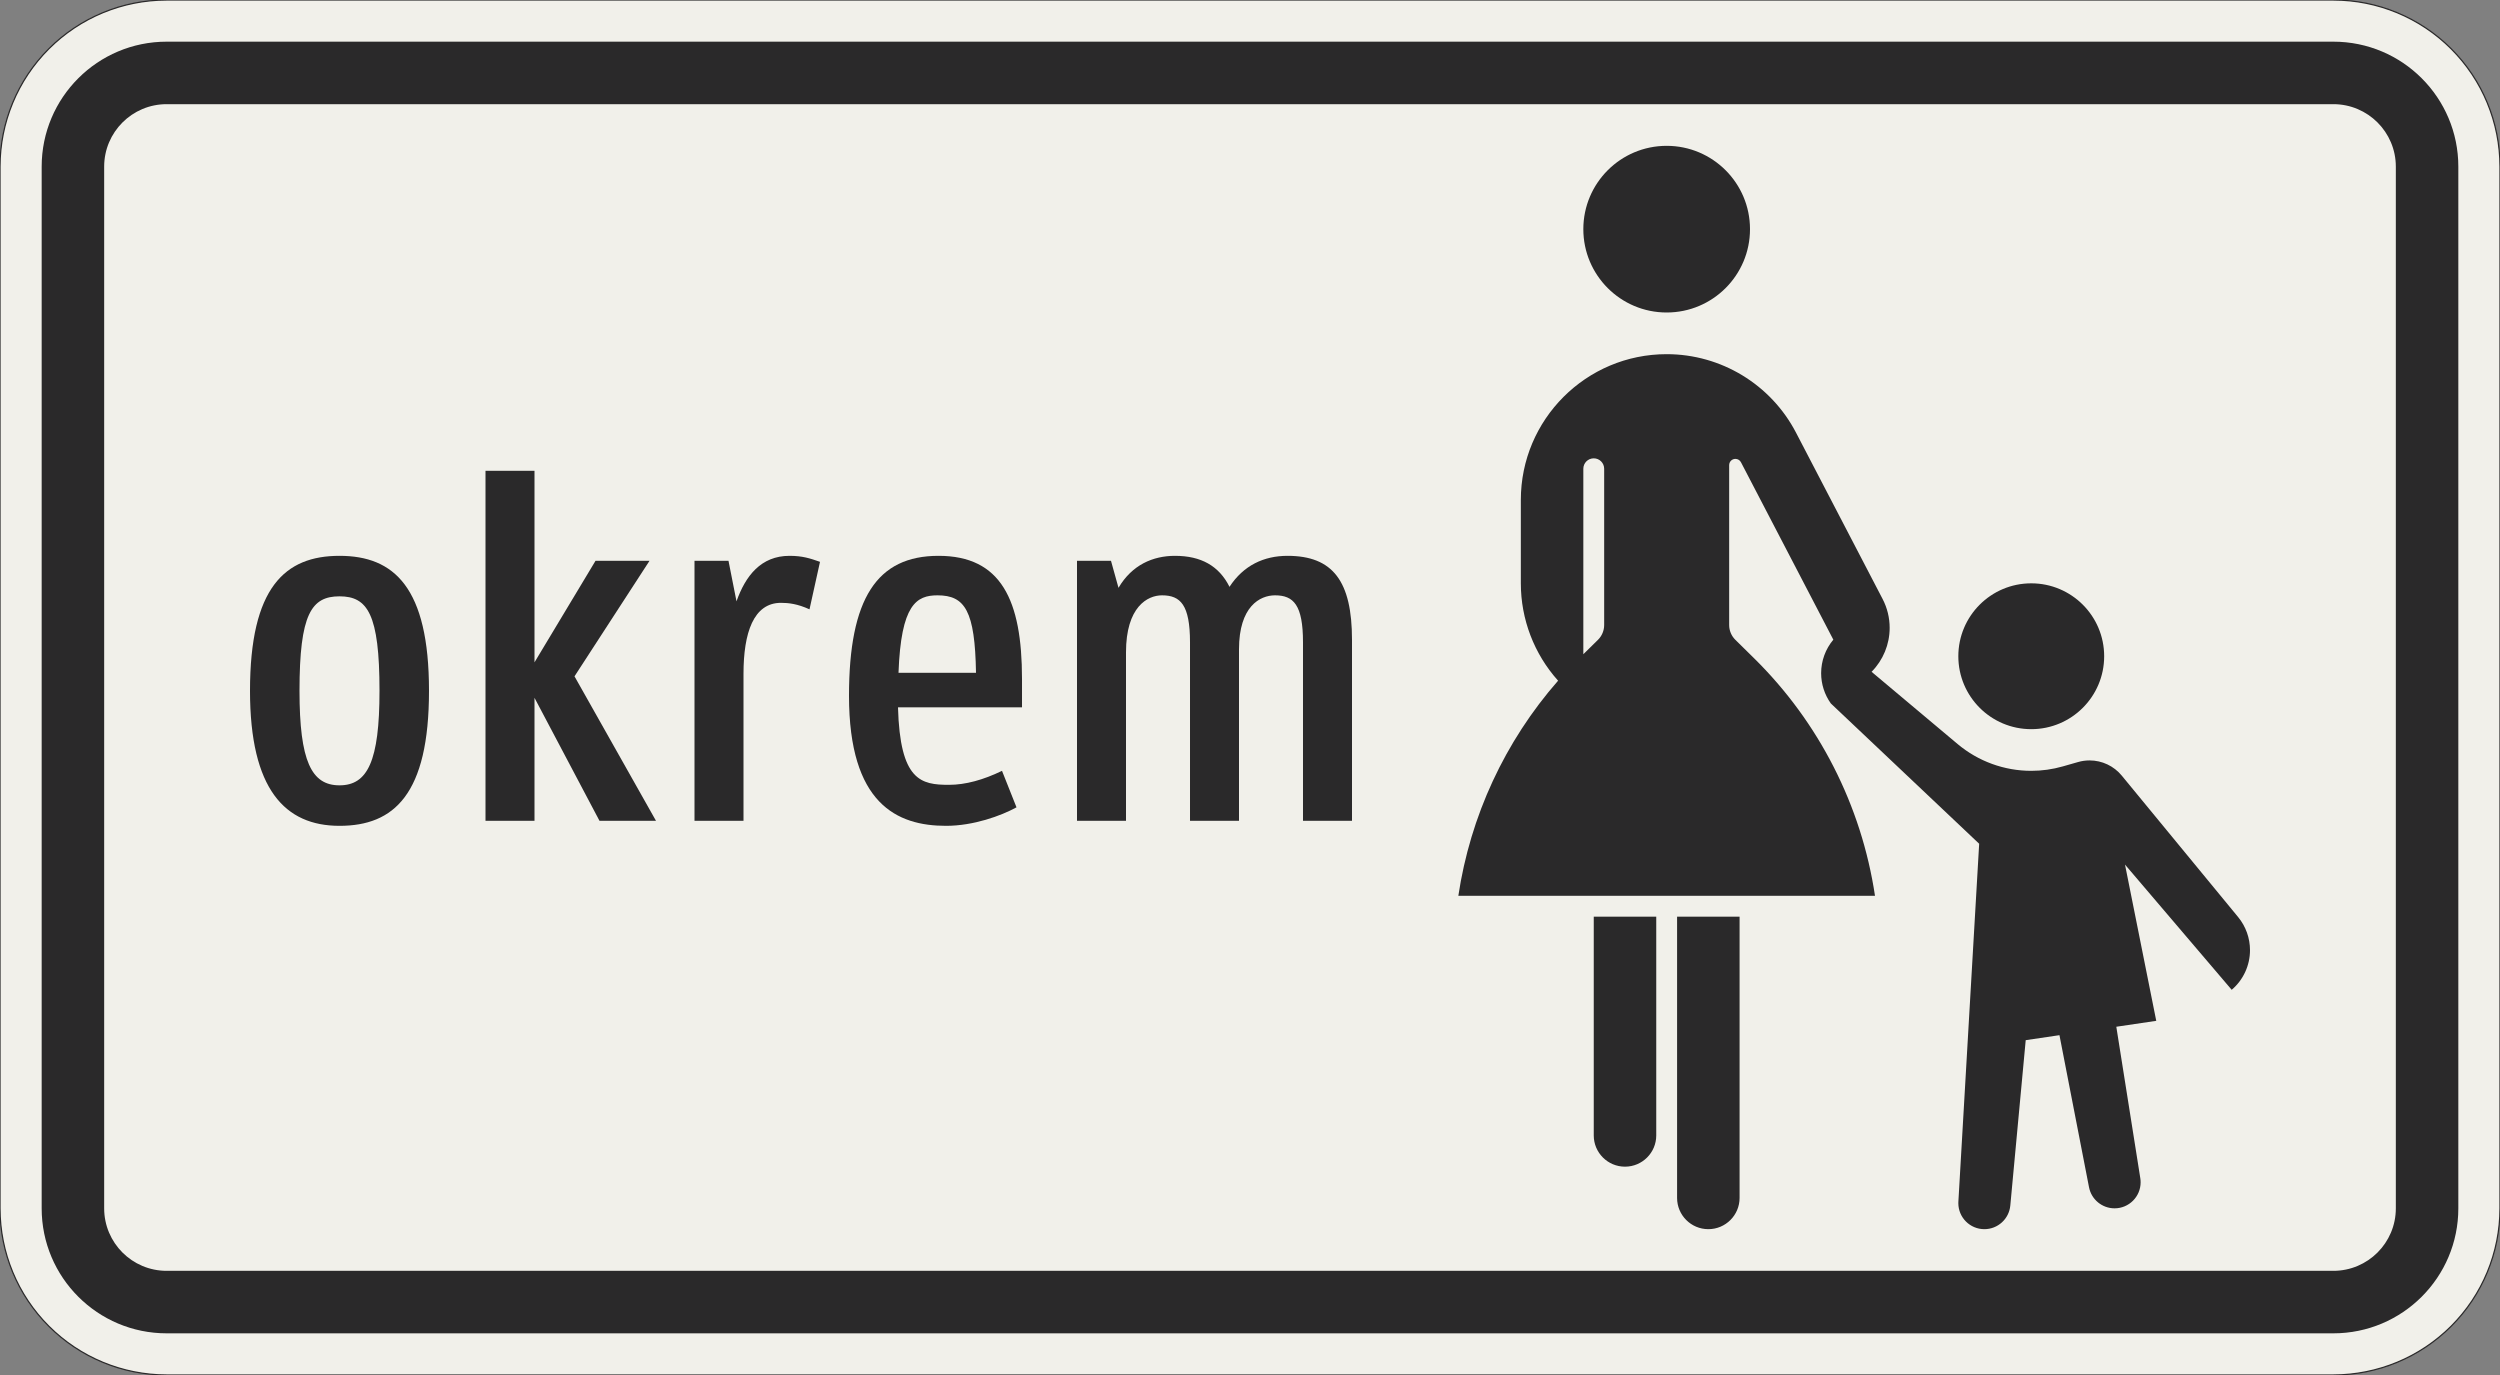 <?xml version="1.0" encoding="UTF-8"?>
<svg xmlns="http://www.w3.org/2000/svg" xmlns:xlink="http://www.w3.org/1999/xlink" width="600mm" height="330mm" viewBox="0 0 6000 3300" version="1.1">
<rect x="0" y="0" width="6000" height="3300" fill="#808080" stroke="none"/>
<defs>
<g>
<symbol overflow="visible" id="glyph0-0">
<path style="stroke:none;" d="M 79.203 0 L 482.406 0 L 482.406 -840 L 79.203 -840 Z M 183.594 -104.406 L 183.594 -735.594 L 378 -735.594 L 378 -104.406 Z M 183.594 -104.406 "/>
</symbol>
<symbol overflow="visible" id="glyph0-1">
<path style="stroke:none;" d="M 271.203 12 C 402 12 486 -63.594 486 -312 C 486 -560.406 402 -636 271.203 -636 C 140.406 -636 56.406 -560.406 56.406 -312 C 56.406 -75.594 140.406 12 271.203 12 Z M 271.203 -538.797 C 338.406 -538.797 367.203 -496.797 367.203 -312 C 367.203 -142.797 338.406 -85.203 271.203 -85.203 C 204 -85.203 175.203 -142.797 175.203 -312 C 175.203 -496.797 204 -538.797 271.203 -538.797 Z M 271.203 -538.797 "/>
</symbol>
<symbol overflow="visible" id="glyph0-2">
<path style="stroke:none;" d="M 196.797 0 L 196.797 -295.203 L 352.797 0 L 488.406 0 L 292.797 -346.797 L 472.797 -624 L 343.203 -624 L 196.797 -380.406 L 196.797 -840 L 79.203 -840 L 79.203 0 Z M 196.797 0 "/>
</symbol>
<symbol overflow="visible" id="glyph0-3">
<path style="stroke:none;" d="M 286.797 -523.203 C 304.797 -523.203 326.406 -520.797 355.203 -507.594 L 380.406 -621.594 C 356.406 -630 338.406 -636 307.203 -636 C 238.797 -636 201.594 -588 180 -526.797 L 160.797 -624 L 79.203 -624 L 79.203 0 L 196.797 0 L 196.797 -352.797 C 196.797 -451.203 220.797 -523.203 286.797 -523.203 Z M 286.797 -523.203 "/>
</symbol>
<symbol overflow="visible" id="glyph0-4">
<path style="stroke:none;" d="M 470.406 -272.406 L 470.406 -340.797 C 470.406 -530.406 420 -636 270 -636 C 122.406 -636 55.203 -534 55.203 -300 C 55.203 -40.797 170.406 12 288 12 C 354 12 420 -12 457.203 -32.406 L 422.406 -120 C 378 -98.406 334.797 -86.406 295.203 -86.406 C 228 -86.406 177.594 -96 172.797 -272.406 Z M 267.594 -541.203 C 333.594 -541.203 357.594 -504 360 -355.203 L 174 -355.203 C 180 -519.594 217.203 -541.203 267.594 -541.203 Z M 267.594 -541.203 "/>
</symbol>
<symbol overflow="visible" id="glyph0-5">
<path style="stroke:none;" d="M 468 0 L 468 -411.594 C 468 -514.797 518.406 -541.203 554.406 -541.203 C 598.797 -541.203 621.594 -518.406 621.594 -428.406 L 621.594 0 L 739.203 0 L 739.203 -434.406 C 739.203 -574.797 693.594 -636 584.406 -636 C 528 -636 478.797 -613.203 445.203 -561.594 C 420 -612 376.797 -636 314.406 -636 C 261.594 -636 211.203 -614.406 178.797 -559.203 L 160.797 -624 L 79.203 -624 L 79.203 0 L 196.797 0 L 196.797 -404.406 C 196.797 -513.594 248.406 -541.203 283.203 -541.203 C 327.594 -541.203 350.406 -518.406 350.406 -428.406 L 350.406 0 Z M 468 0 "/>
</symbol>
</g>
</defs>
<g id="surface1341">
<path style="fill-rule:evenodd;fill:rgb(94.51%,94.118%,91.765%);fill-opacity:1;stroke-width:0.3;stroke-linecap:butt;stroke-linejoin:miter;stroke:rgb(16.471%,16.078%,16.471%);stroke-opacity:1;stroke-miterlimit:3;" d="M -260 -165 C -270.609 -165 -280.783 -160.786 -288.284 -153.284 C -295.786 -145.783 -300 -135.609 -300 -125 L -300 125 C -300 135.609 -295.786 145.783 -288.284 153.284 C -280.783 160.786 -270.609 165 -260 165 L 260 165 C 270.609 165 280.783 160.786 288.284 153.284 C 295.786 145.783 300 135.609 300 125 L 300 -125 C 300 -135.609 295.786 -145.783 288.284 -153.284 C 280.783 -160.786 270.609 -165 260 -165 L -260 -165 " transform="matrix(10,0,0,-10,3000,1650)"/>
<path style=" stroke:none;fill-rule:evenodd;fill:rgb(16.471%,16.078%,16.471%);fill-opacity:1;" d="M 400 3200 C 234.316 3200 100 3065.684 100 2900 L 100 400 C 100 234.316 234.316 100 400 100 L 5600 100 C 5765.684 100 5900 234.316 5900 400 L 5900 2900 C 5900 3065.684 5765.684 3200 5600 3200 L 400 3200 M 400 3050 C 317.156 3050 250 2982.844 250 2900 L 250 400 C 250 317.156 317.156 250 400 250 L 5600 250 C 5682.844 250 5750 317.156 5750 400 L 5750 2900 C 5750 2982.844 5682.844 3050 5600 3050 L 400 3050 "/>
<g style="fill:rgb(16.471%,16.078%,16.471%);fill-opacity:1;">
  <use xlink:href="#glyph0-1" x="543.602" y="1970"/>
  <use xlink:href="#glyph0-2" x="1086.002" y="1970"/>
  <use xlink:href="#glyph0-3" x="1587.602" y="1970"/>
  <use xlink:href="#glyph0-4" x="1982.402" y="1970"/>
  <use xlink:href="#glyph0-5" x="2505.602" y="1970"/>
</g>
<path style=" stroke:none;fill-rule:evenodd;fill:rgb(16.471%,16.078%,16.471%);fill-opacity:1;" d="M 3825 2200 L 3975 2200 L 3975 2725 C 3975 2766.422 3941.422 2800 3900 2800 C 3858.578 2800 3825 2766.422 3825 2725 L 3825 2200 M 4025 2200 L 4175 2200 L 4175 2875 C 4175 2916.422 4141.422 2950 4100 2950 C 4058.578 2950 4025 2916.422 4025 2875 L 4025 2200 M 3500.008 2150 C 3528.73 1958.516 3611.828 1779.305 3739.422 1633.664 L 3739.414 1633.656 C 3681.84 1569.449 3650 1486.242 3650 1400 L 3650 1200 C 3650 1006.699 3806.699 850 4000 850 C 4130.516 850 4250.188 922.621 4310.453 1038.387 L 4518.238 1437.543 C 4529.375 1458.934 4535.188 1482.691 4535.188 1506.805 C 4535.188 1546.324 4519.594 1584.246 4491.793 1612.332 L 4698.168 1785.605 C 4747.703 1827.199 4810.316 1850 4875 1850 C 4900.566 1850 4926.008 1846.434 4950.586 1839.406 L 4987.516 1828.852 C 4996.453 1826.297 5005.703 1825 5015 1825 C 5044.898 1825 5073.23 1838.379 5092.227 1861.469 L 5371.531 2200.973 C 5389.938 2223.348 5400 2251.418 5400 2280.387 C 5400 2317.008 5383.941 2351.785 5356.07 2375.535 L 5100 2075 L 5175 2450 L 5079.148 2464.195 L 5136.73 2827.723 C 5137.242 2830.957 5137.5 2834.227 5137.5 2837.5 C 5137.5 2872.02 5109.52 2900 5075 2900 C 5045.082 2900 5019.355 2878.797 5013.648 2849.426 L 4942.691 2484.41 L 4861.719 2496.406 L 4824.73 2893.301 C 4821.734 2925.43 4794.77 2950 4762.5 2950 C 4727.98 2950 4700 2922.02 4700 2887.5 C 4700 2886.289 4700.035 2885.082 4700.105 2883.875 L 4750 2025 L 4394.031 1688.312 C 4378.875 1667.109 4370.727 1641.699 4370.727 1615.633 C 4370.727 1586.234 4381.09 1557.773 4399.996 1535.254 L 4178.305 1109.387 C 4175.723 1104.426 4170.594 1101.312 4165 1101.312 C 4156.715 1101.312 4150 1108.031 4150 1116.312 L 4150 1500 C 4150 1513.398 4155.379 1526.234 4164.926 1535.633 L 4209.32 1579.34 C 4365.48 1733.043 4467.488 1933.312 4499.992 2150 L 3500 2150 M 3800 1570.156 L 3835.074 1535.633 C 3844.621 1526.234 3850 1513.398 3850 1500 L 3850 1125 C 3850 1111.191 3838.809 1100 3825 1100 C 3811.191 1100 3800 1111.191 3800 1125 L 3800 1570.156 M 4200 550 C 4200 439.543 4110.457 350 4000 350 C 3889.543 350 3800 439.543 3800 550 C 3800 660.457 3889.543 750 4000 750 C 4110.457 750 4200 660.457 4200 550 M 5050 1575 C 5050 1478.352 4971.648 1400 4875 1400 C 4778.352 1400 4700 1478.352 4700 1575 C 4700 1671.648 4778.352 1750 4875 1750 C 4971.648 1750 5050 1671.648 5050 1575 "/>
</g>
</svg>
